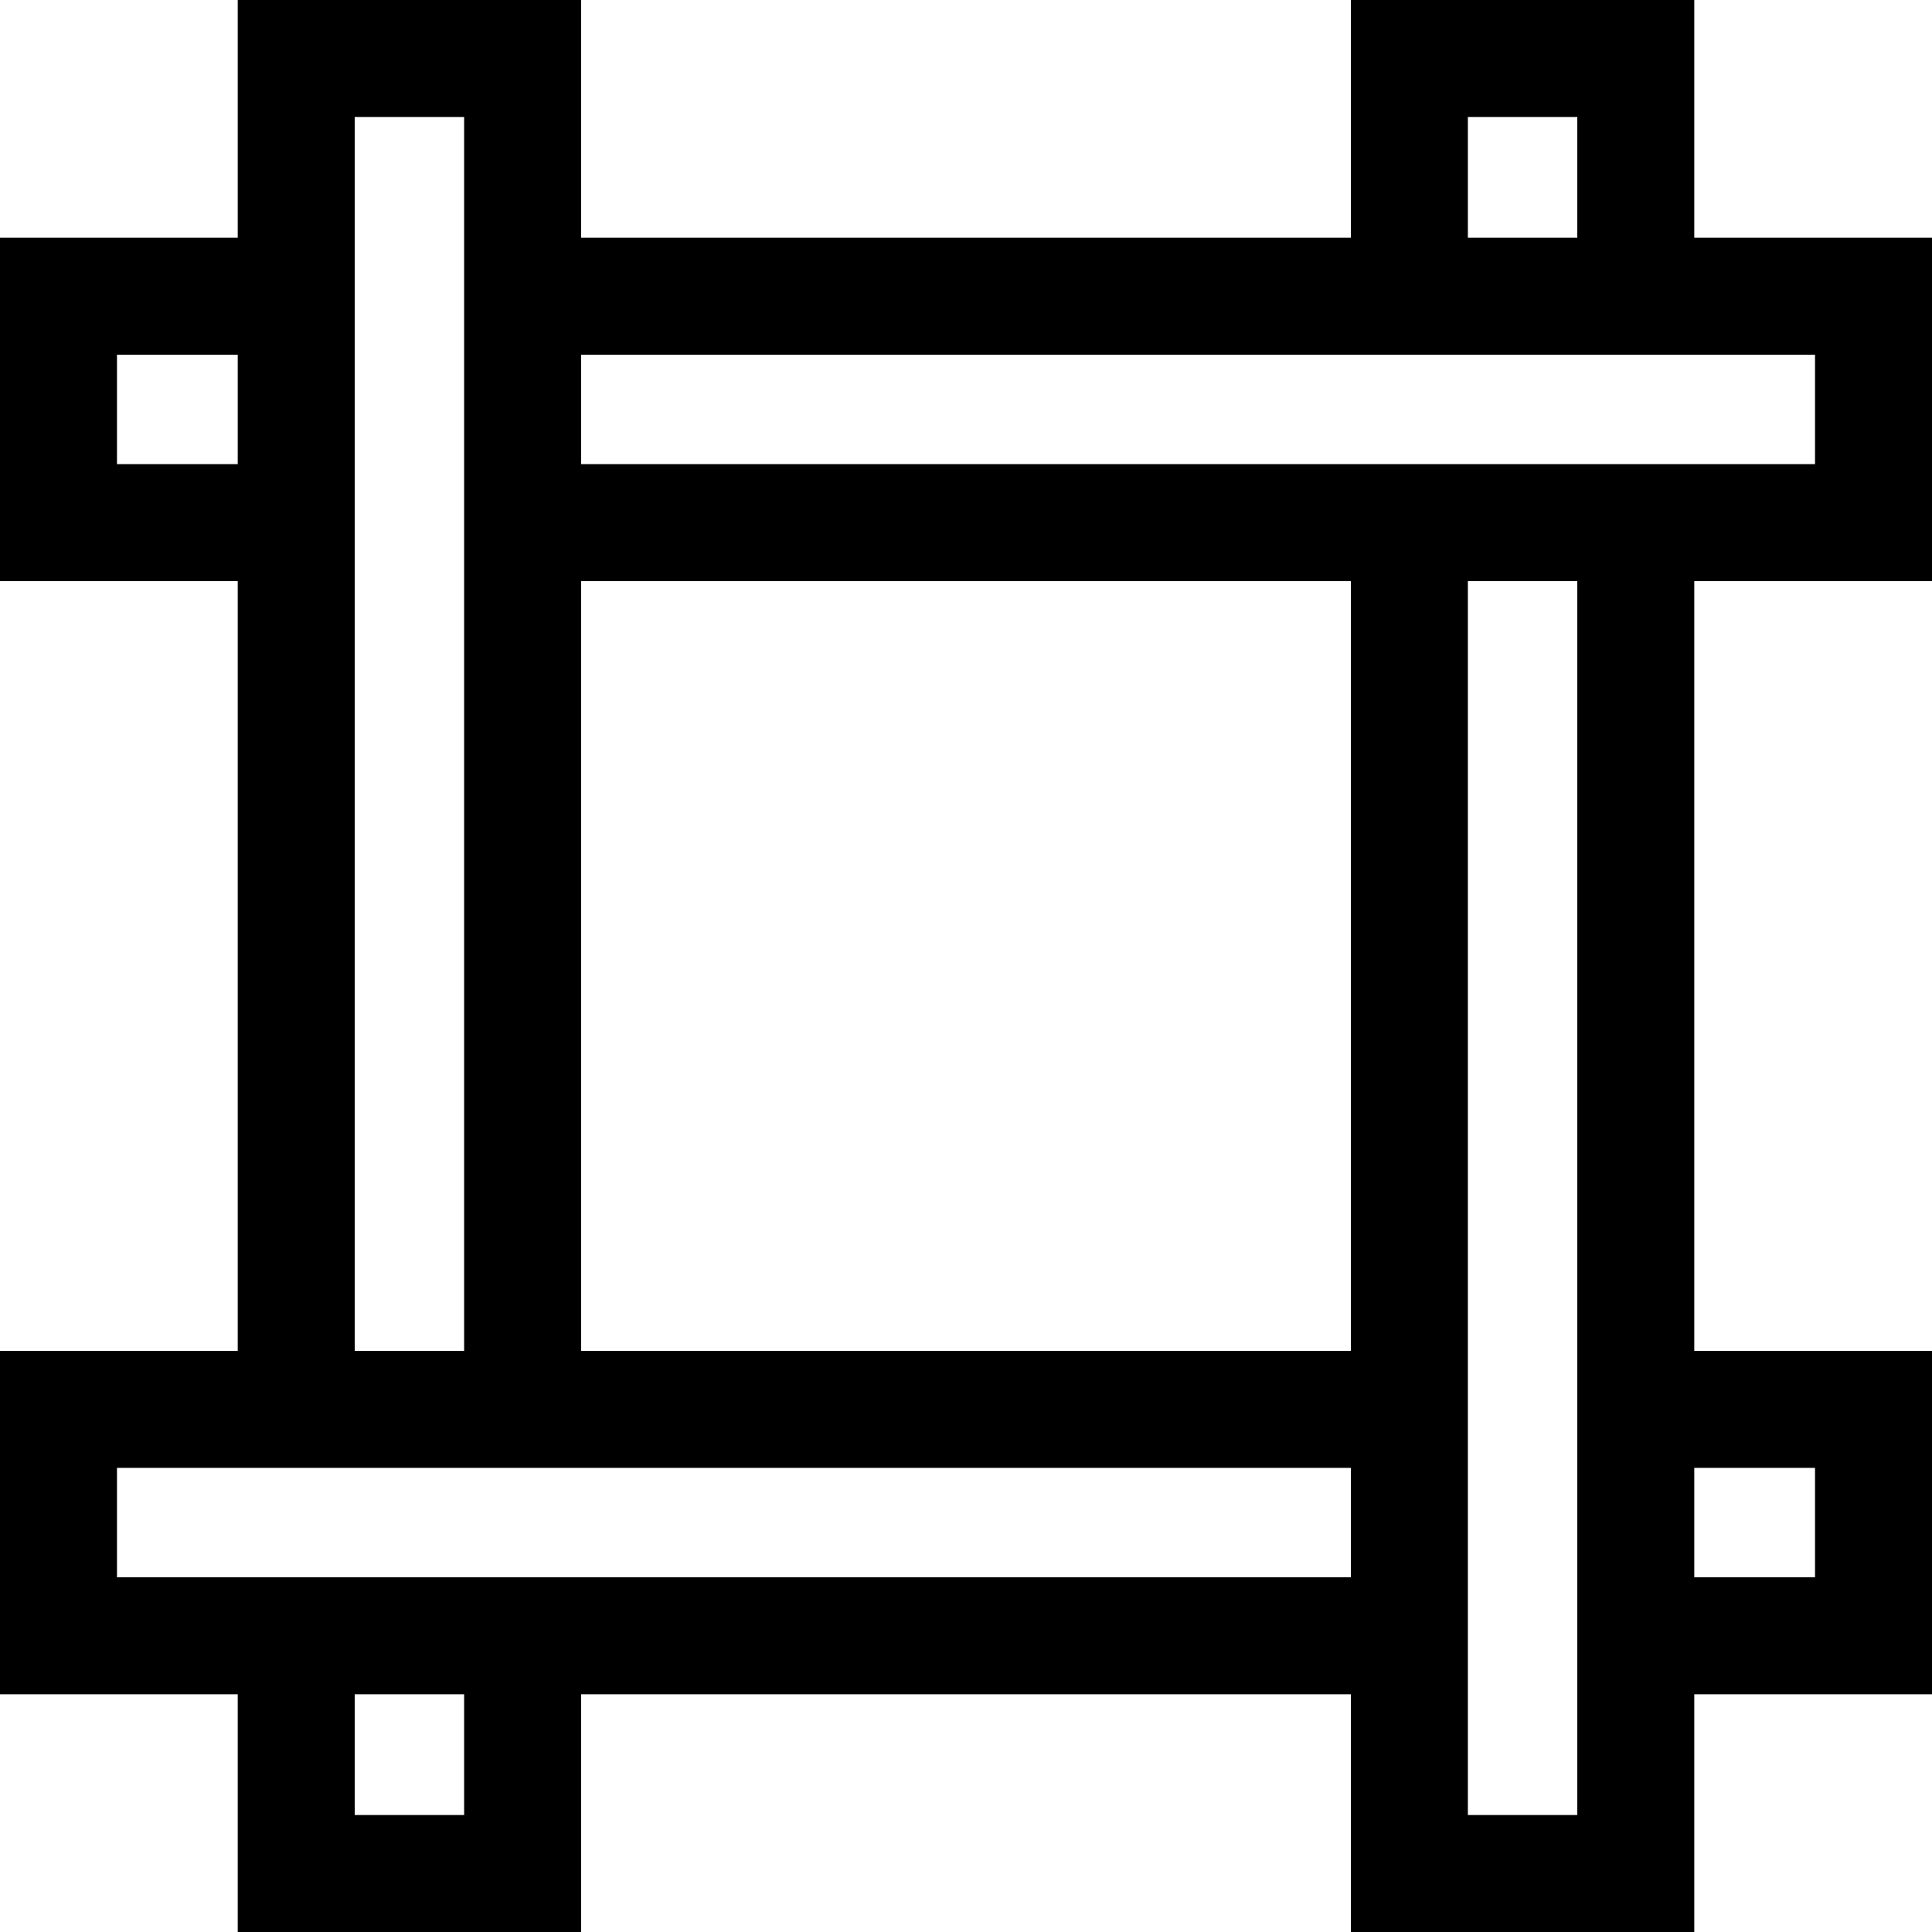 <svg id="svg" version="1.1" xmlns="http://www.w3.org/2000/svg" xmlns:xlink="http://www.w3.org/1999/xlink" width="400" height="400" viewBox="0, 0, 400,400"><g id="svgg"><path id="path0" d="M49.219 24.609 L 49.219 49.219 24.609 49.219 L 0.000 49.219 0.000 84.766 L 0.000 120.313 24.609 120.313 L 49.219 120.313 49.219 200.000 L 49.219 279.688 24.609 279.688 L 0.000 279.688 0.000 315.234 L 0.000 350.781 24.609 350.781 L 49.219 350.781 49.219 375.391 L 49.219 400.000 84.766 400.000 L 120.313 400.000 120.313 375.391 L 120.313 350.781 200.000 350.781 L 279.688 350.781 279.688 375.391 L 279.688 400.000 315.234 400.000 L 350.781 400.000 350.781 375.391 L 350.781 350.781 375.391 350.781 L 400.000 350.781 400.000 315.234 L 400.000 279.688 375.391 279.688 L 350.781 279.688 350.781 200.000 L 350.781 120.313 375.391 120.313 L 400.000 120.313 400.000 84.766 L 400.000 49.219 375.391 49.219 L 350.781 49.219 350.781 24.609 L 350.781 0.000 315.234 0.000 L 279.688 0.000 279.688 24.609 L 279.688 49.219 200.000 49.219 L 120.313 49.219 120.313 24.609 L 120.313 0.000 84.766 0.000 L 49.219 0.000 49.219 24.609 M96.094 151.953 L 96.094 279.688 84.766 279.688 L 73.438 279.688 73.438 151.953 L 73.438 24.219 84.766 24.219 L 96.094 24.219 96.094 151.953 M326.563 36.719 L 326.563 49.219 315.234 49.219 L 303.906 49.219 303.906 36.719 L 303.906 24.219 315.234 24.219 L 326.563 24.219 326.563 36.719 M49.219 84.766 L 49.219 96.094 36.719 96.094 L 24.219 96.094 24.219 84.766 L 24.219 73.438 36.719 73.438 L 49.219 73.438 49.219 84.766 M375.781 84.766 L 375.781 96.094 248.047 96.094 L 120.313 96.094 120.313 84.766 L 120.313 73.438 248.047 73.438 L 375.781 73.438 375.781 84.766 M279.688 200.000 L 279.688 279.688 200.000 279.688 L 120.313 279.688 120.313 200.000 L 120.313 120.313 200.000 120.313 L 279.688 120.313 279.688 200.000 M326.563 248.047 L 326.563 375.781 315.234 375.781 L 303.906 375.781 303.906 248.047 L 303.906 120.313 315.234 120.313 L 326.563 120.313 326.563 248.047 M279.688 315.234 L 279.688 326.563 151.953 326.563 L 24.219 326.563 24.219 315.234 L 24.219 303.906 151.953 303.906 L 279.688 303.906 279.688 315.234 M375.781 315.234 L 375.781 326.563 363.281 326.563 L 350.781 326.563 350.781 315.234 L 350.781 303.906 363.281 303.906 L 375.781 303.906 375.781 315.234 M96.094 363.281 L 96.094 375.781 84.766 375.781 L 73.438 375.781 73.438 363.281 L 73.438 350.781 84.766 350.781 L 96.094 350.781 96.094 363.281 " stroke="none" fill="#000000" fill-rule="evenodd"></path></g></svg>